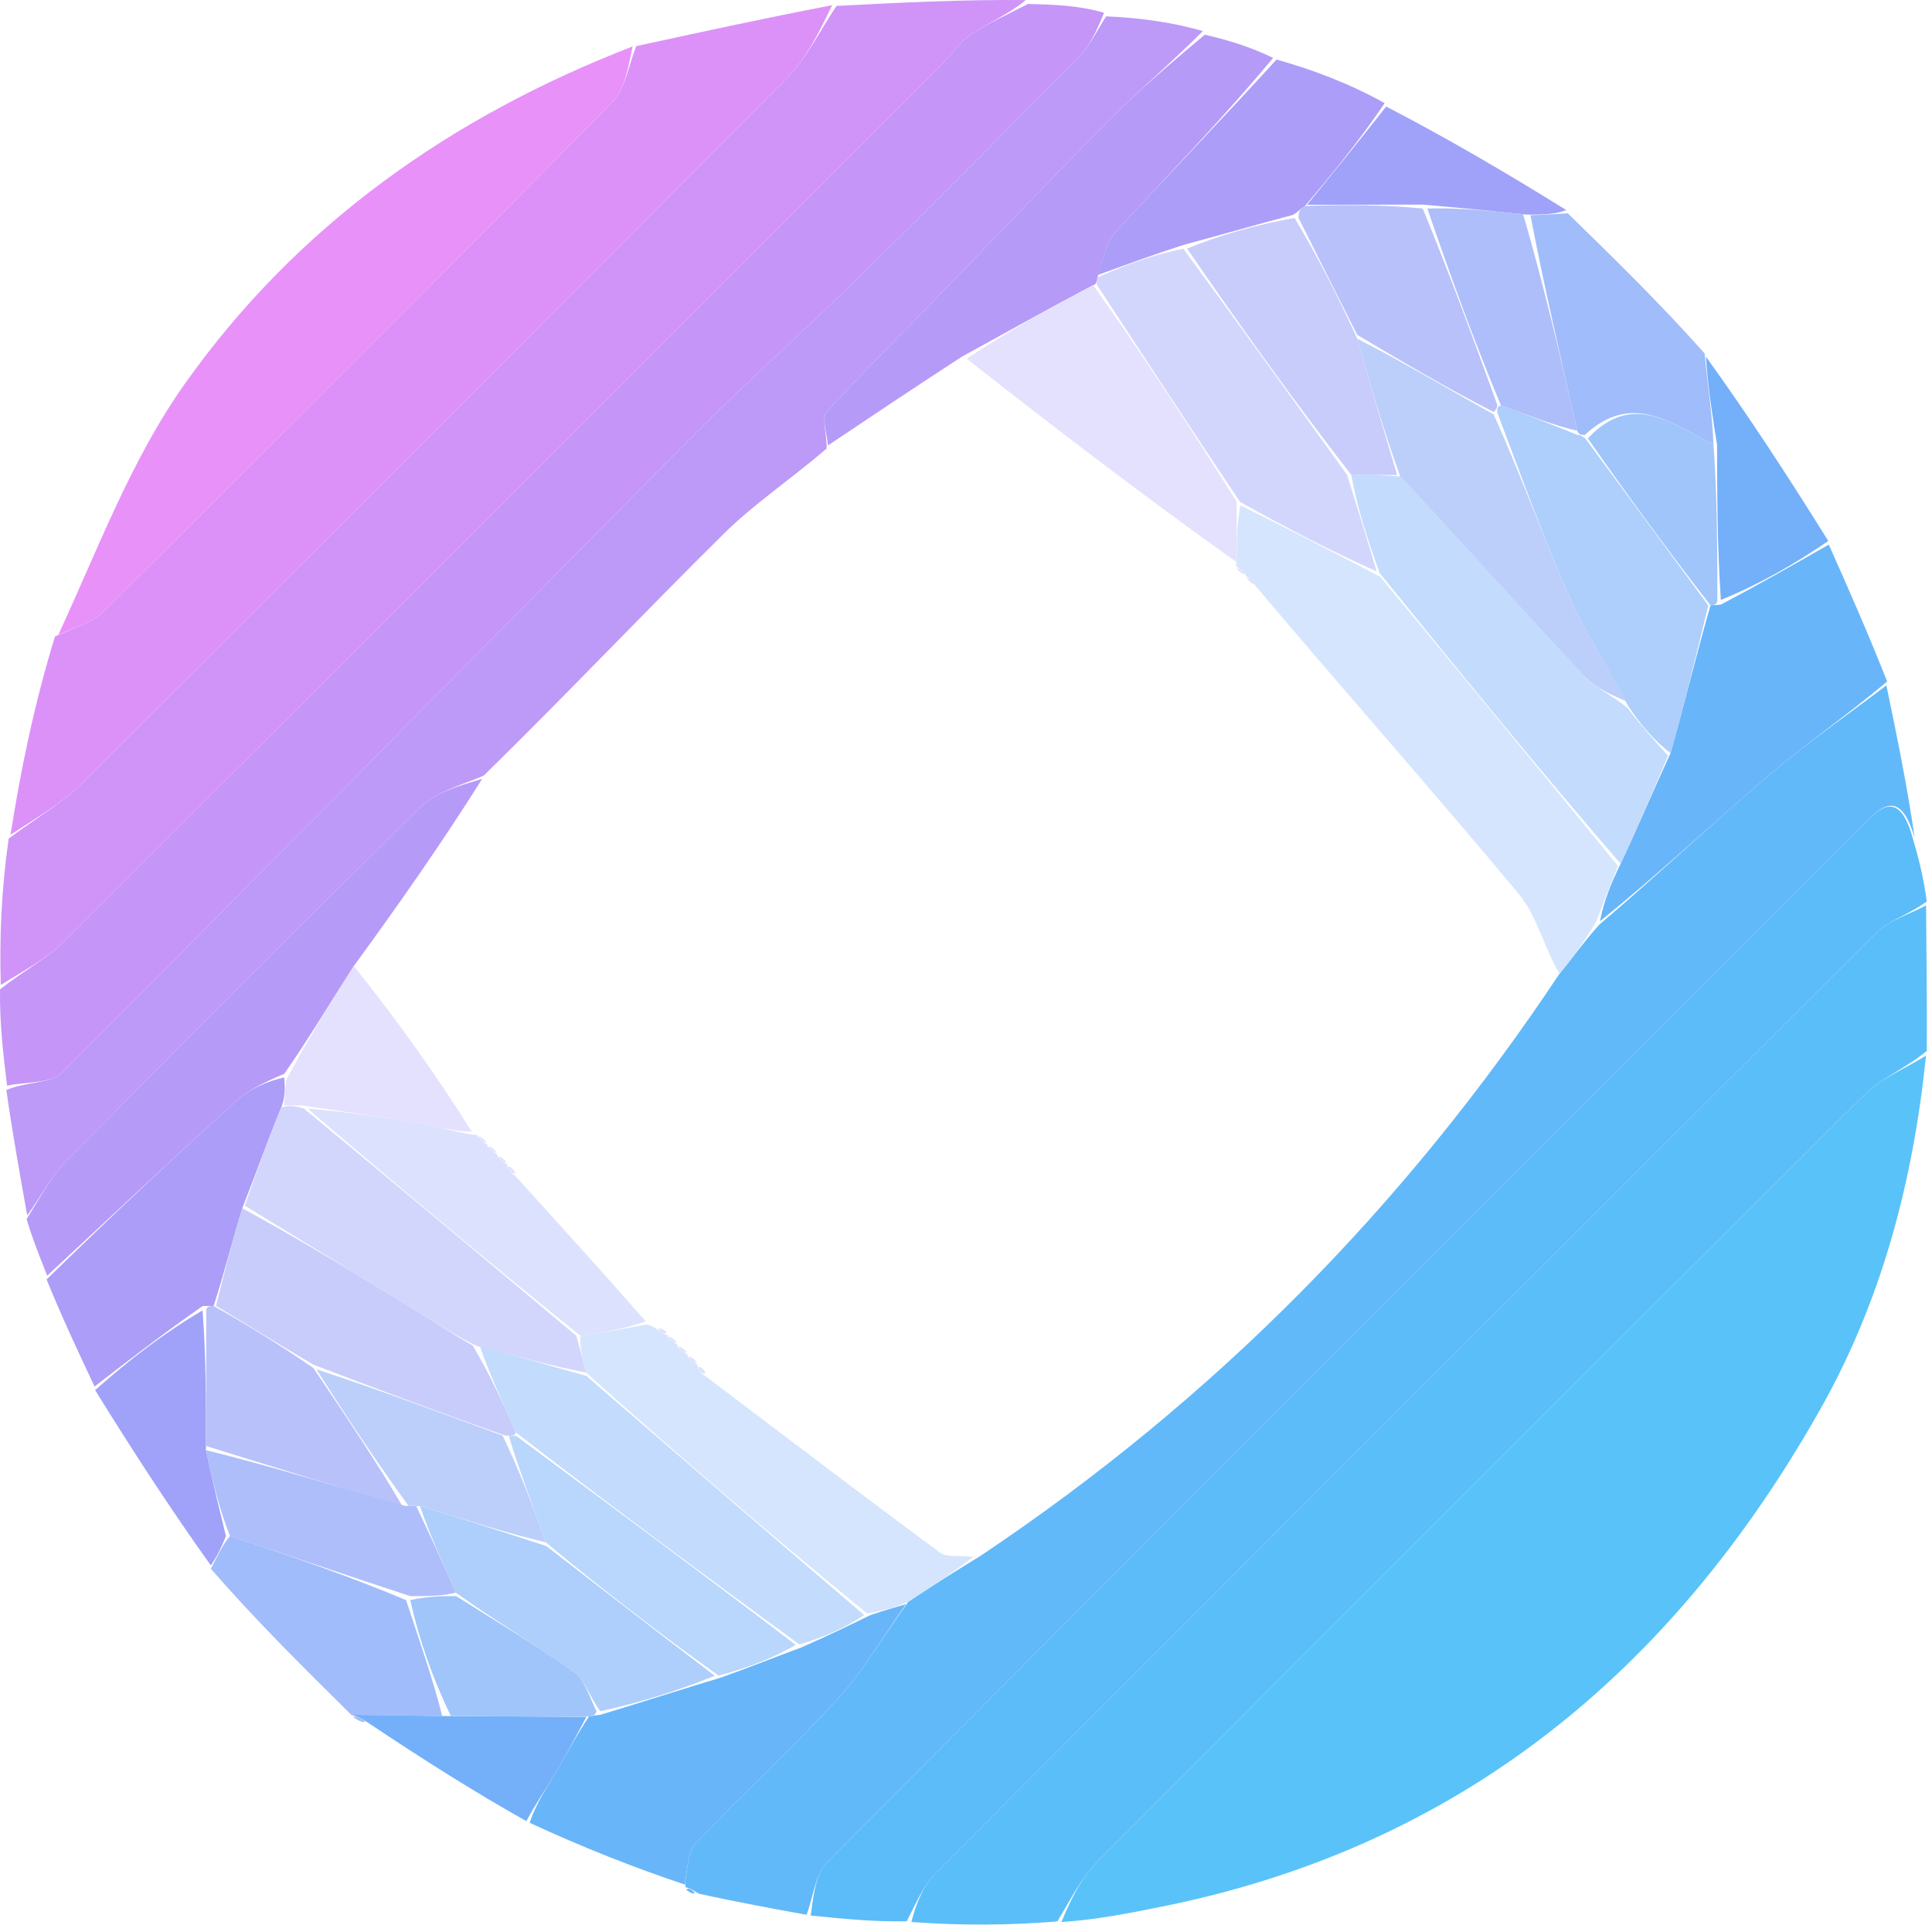 <svg width="193" height="193" viewBox="0 0 193 193" fill="none" xmlns="http://www.w3.org/2000/svg">
<path d="M192.405 105.45C191.116 117.944 188.025 129.865 181.774 140.903C166.988 167.013 145.8 184.533 115.885 190.503C112.721 191.134 109.559 191.773 106.033 192.005C106.975 189.713 108.027 187.574 109.621 185.974C135.104 160.384 160.634 134.841 186.243 109.377C187.93 107.699 190.334 106.742 192.405 105.45Z" fill="#59C3F9"/>
<path d="M188.444 68.467C189.489 73.501 190.533 78.534 191.27 83.736C189.618 77.911 187.239 81.308 185.202 83.343C150.986 117.529 116.775 151.721 82.663 186.012C81.439 187.244 81.245 189.501 80.571 191.28C77.17 190.662 73.769 190.045 69.822 189.174C69.045 188.702 68.772 188.571 68.458 188.526C68.458 188.526 68.544 188.495 68.428 188.218C68.686 186.657 68.679 185.012 69.497 184.148C74.14 179.248 79.144 174.684 83.691 169.7C86.292 166.847 88.257 163.416 90.734 160.011C93.168 158.387 95.379 156.996 97.908 155.451C121.223 139.864 140.301 120.554 155.788 97.274C157.197 95.568 158.301 93.98 159.762 92.371C165.595 87.404 170.969 82.339 176.578 77.55C180.362 74.321 184.477 71.481 188.444 68.467Z" fill="#62B9F9"/>
<path d="M192.479 104.989C190.334 106.742 187.93 107.699 186.242 109.377C160.634 134.841 135.104 160.384 109.621 185.974C108.027 187.574 106.975 189.713 105.622 191.941C100.881 192.329 96.188 192.378 91.041 192C91.535 190.079 92.245 188.347 93.465 187.124C124.731 155.77 156.037 124.455 187.41 93.208C188.706 91.918 190.724 91.352 192.405 90.448C192.454 95.142 192.504 99.835 192.479 104.989Z" fill="#5ABEF9"/>
<path d="M102.701 0.392C105.209 0.459 107.718 0.527 110.289 1.273C109.518 3.186 108.852 4.586 107.824 5.629C100.508 13.049 93.168 20.448 85.734 27.751C80.279 33.111 74.54 38.185 69.154 43.611C48.15 64.768 27.271 86.049 6.196 107.135C5.061 108.27 2.57 108.049 0.71 108.46C0.336 105.413 -0.038 102.366 0.003 98.834C2.423 96.928 4.679 95.759 6.395 94.049C35.725 64.824 64.989 35.532 94.263 6.25C95.202 5.31 95.957 4.113 97.04 3.406C98.823 2.242 100.803 1.381 102.701 0.392Z" fill="#C595F8"/>
<path d="M102.48 0.008C100.803 1.381 98.823 2.242 97.04 3.406C95.957 4.113 95.202 5.31 94.263 6.25C64.989 35.532 35.725 64.824 6.395 94.049C4.679 95.759 2.423 96.928 0.079 98.397C-0.063 93.7 0.136 88.954 0.862 83.778C3.642 81.689 6.147 80.285 8.107 78.335C31.66 54.901 55.162 31.415 78.575 7.841C80.609 5.793 81.919 3.024 83.565 0.591C89.796 0.268 96.028 -0.054 102.48 0.008Z" fill="#D093F8"/>
<path d="M192.478 90.054C190.724 91.352 188.706 91.918 187.41 93.208C156.037 124.455 124.731 155.77 93.465 187.124C92.245 188.347 91.535 190.079 90.581 191.927C87.518 191.996 84.462 191.712 80.989 191.353C81.245 189.501 81.439 187.244 82.663 186.012C116.775 151.721 150.986 117.529 185.202 83.343C187.239 81.308 189.618 77.911 191.193 84.164C191.798 86.168 192.175 87.914 192.478 90.054Z" fill="#5CBBF9"/>
<path d="M0.632 108.887C2.57 108.049 5.061 108.27 6.196 107.135C27.27 86.049 48.15 64.768 69.153 43.611C74.54 38.185 80.279 33.111 85.734 27.751C93.168 20.448 100.508 13.049 107.824 5.629C108.852 4.586 109.518 3.186 110.493 1.633C113.86 1.769 117.085 2.224 120.164 3.103C116.99 6.293 113.846 8.943 110.96 11.849C104.717 18.137 98.612 24.562 92.441 30.921C89.132 34.329 85.715 37.639 82.566 41.187C82.039 41.781 82.634 43.369 82.57 44.818C79.022 47.861 75.344 50.31 72.261 53.359C64.27 61.265 56.54 69.435 48.317 77.486C45.956 78.485 43.586 79.09 42.075 80.572C30.186 92.231 18.431 104.026 6.724 115.867C5.138 117.472 4.043 119.562 2.721 121.427C1.998 117.39 1.276 113.352 0.632 108.887Z" fill="#BD99F8"/>
<path d="M83.13 0.517C81.919 3.024 80.609 5.793 78.575 7.841C55.162 31.415 31.66 54.901 8.107 78.335C6.147 80.285 3.642 81.689 1.052 83.393C2.072 76.874 3.429 70.307 5.493 63.579C7.602 62.649 9.276 62.153 10.366 61.071C27.361 44.192 44.319 27.275 61.145 10.228C62.481 8.875 62.785 6.503 63.568 4.605C69.944 3.218 76.32 1.831 83.13 0.517Z" fill="#DC91F8"/>
<path d="M63.2 4.638C62.785 6.503 62.481 8.875 61.145 10.228C44.319 27.275 27.361 44.192 10.366 61.071C9.276 62.153 7.602 62.649 5.828 63.413C9.725 55.011 13.067 45.959 18.453 38.355C29.592 22.629 44.871 11.729 63.2 4.638Z" fill="#E891F9"/>
<path d="M2.657 121.791C4.043 119.562 5.138 117.472 6.724 115.867C18.431 104.026 30.186 92.231 42.075 80.572C43.586 79.09 45.956 78.485 48.173 77.799C44.159 84.188 39.901 90.252 35.347 96.503C32.901 100.296 30.748 103.901 28.4 107.269C26.652 108.011 24.919 108.792 23.579 110.005C17.233 115.75 10.995 121.612 4.718 127.433C4.01 125.673 3.301 123.913 2.657 121.791Z" fill="#B69AF8"/>
<path d="M188.519 68.083C184.478 71.481 180.362 74.321 176.578 77.55C170.969 82.339 165.595 87.404 159.83 92.025C160.236 89.97 160.933 88.241 161.896 86.288C163.651 82.541 165.138 79.017 166.885 75.234C168.312 70.142 169.48 65.31 170.876 60.471C171.104 60.466 171.559 60.44 171.906 60.401C175.732 58.376 179.212 56.39 182.691 54.405C184.659 58.836 186.626 63.267 188.519 68.083Z" fill="#69B5F9"/>
<path d="M82.71 44.498C82.634 43.369 82.04 41.781 82.566 41.187C85.715 37.639 89.132 34.329 92.441 30.921C98.613 24.562 104.717 18.137 110.96 11.849C113.846 8.943 116.99 6.293 120.357 3.463C122.763 4.028 124.83 4.658 127.184 5.783C122.089 11.917 116.643 17.497 111.383 23.246C110.418 24.302 110.208 26.05 109.624 27.717C109.597 27.956 109.569 28.436 109.209 28.481C104.705 30.854 100.559 33.181 96.094 35.628C91.42 38.664 87.065 41.581 82.71 44.498Z" fill="#B69AF8"/>
<path d="M90.509 160.245C88.257 163.416 86.292 166.847 83.691 169.7C79.144 174.684 74.14 179.248 69.497 184.148C68.679 185.012 68.686 186.657 68.407 188.259C63.412 186.587 58.32 184.596 52.909 182.088C53.621 179.99 54.71 178.443 55.673 176.822C56.704 175.086 57.617 173.281 58.84 171.469C59.268 171.398 59.438 171.363 59.987 171.299C64.146 170.04 67.928 168.81 72.084 167.561C74.852 166.575 77.245 165.608 79.999 164.594C82.45 163.531 84.54 162.516 86.94 161.347C88.335 160.877 89.422 160.561 90.509 160.245Z" fill="#69B5F9"/>
<path d="M4.653 127.812C10.995 121.612 17.233 115.75 23.579 110.005C24.919 108.792 26.652 108.011 28.393 107.635C28.514 108.97 28.446 109.701 28.099 110.621C26.697 114.021 25.573 117.231 24.201 120.697C23.162 124.121 22.371 127.289 21.338 130.459C21.097 130.46 20.614 130.466 20.247 130.467C16.402 133.148 12.924 135.828 9.445 138.507C7.826 135.069 6.207 131.63 4.653 127.812Z" fill="#AC9DF8"/>
<path d="M109.65 27.478C110.208 26.05 110.418 24.302 111.383 23.246C116.643 17.497 122.089 11.917 127.52 5.948C131.155 6.966 134.742 8.317 138.325 10.306C135.74 14.115 133.159 17.285 130.365 20.571C129.886 20.887 129.693 21.141 129.181 21.461C125.384 22.468 121.979 23.463 118.2 24.473C115.101 25.483 112.375 26.481 109.65 27.478Z" fill="#AC9DF8"/>
<path d="M156.614 21.307C161.212 25.791 165.811 30.274 170.283 35.303C170.614 38.715 171.071 41.582 171.169 44.398C166.868 42.229 162.999 39.114 158.329 43.442C157.91 43.441 157.742 43.441 157.563 43.038C155.888 35.581 154.224 28.527 152.888 21.501C154.348 21.454 155.481 21.381 156.614 21.307Z" fill="#A0BCFA"/>
<path d="M35.107 171.318C30.319 166.586 25.531 161.854 21.063 156.712C21.779 155.35 22.175 154.399 22.974 153.449C29.107 155.449 34.838 157.449 40.57 159.845C41.906 163.961 43.239 167.68 44.169 171.409C40.879 171.385 37.993 171.351 35.107 171.318Z" fill="#A0BCFA"/>
<path d="M22.572 153.447C22.175 154.399 21.779 155.35 21.058 156.376C17.008 150.711 13.282 144.972 9.501 138.87C12.924 135.828 16.402 133.148 20.236 130.905C20.587 135.71 20.582 140.079 20.573 144.864C21.237 148.003 21.904 150.725 22.572 153.447Z" fill="#9FA2F8"/>
<path d="M156.465 20.988C155.481 21.381 154.348 21.454 152.487 21.434C148.697 21.041 145.638 20.742 142.117 20.44C137.963 20.442 134.27 20.448 130.577 20.454C133.159 17.285 135.74 14.115 138.473 10.641C144.521 13.78 150.418 17.225 156.465 20.988Z" fill="#9FA2F8"/>
<path d="M171.528 44.448C171.071 41.582 170.614 38.715 170.416 35.626C174.646 41.494 178.617 47.585 182.639 54.04C179.212 56.39 175.732 58.376 171.906 59.935C171.55 54.488 171.539 49.468 171.528 44.448Z" fill="#74B0F9"/>
<path d="M35.126 171.3C37.993 171.351 40.879 171.385 44.633 171.429C49.862 171.462 54.222 171.484 58.582 171.506C57.617 173.281 56.704 175.086 55.673 176.822C54.71 178.443 53.621 179.991 52.58 181.925C47.453 179.046 42.333 175.813 36.837 172.14C36.008 171.567 35.554 171.435 35.099 171.303C35.099 171.303 35.145 171.283 35.126 171.3Z" fill="#74B0F9"/>
<path d="M35.25 171.501C35.554 171.435 36.008 171.567 36.519 171.992C36.183 172.09 35.792 171.894 35.25 171.501Z" fill="#A0BCFA"/>
<path d="M68.549 188.773C68.772 188.571 69.045 188.702 69.415 189.104C69.249 189.198 68.945 189.109 68.549 188.773Z" fill="#69B5F9"/>
<path d="M155.788 97.274C154.253 94.664 153.55 91.501 151.705 89.286C143.237 79.117 134.449 69.214 125.537 58.667C125.009 57.92 124.72 57.721 124.431 57.523C124.431 57.523 124.512 57.51 124.399 57.309C124.001 56.914 123.717 56.719 123.432 56.524C123.432 56.524 123.527 56.483 123.531 56.091C123.547 53.947 123.56 52.197 123.922 50.489C128.704 52.838 133.137 55.144 137.867 57.608C145.985 67.349 153.807 76.93 161.629 86.512C160.933 88.241 160.236 89.97 159.472 92.045C158.301 93.98 157.197 95.568 155.788 97.274Z" fill="#D5E5FD"/>
<path d="M70.433 137.441C78.246 143.348 86.035 149.285 93.909 155.108C94.589 155.61 95.829 155.355 97.199 155.528C95.379 156.996 93.168 158.387 90.734 160.011C89.422 160.561 88.335 160.877 86.641 161.185C76.879 153.267 67.726 145.357 58.534 137.103C58.189 135.654 57.881 134.549 57.997 133.445C60.489 133.067 62.558 132.689 64.626 132.311C64.626 132.311 65.108 132.43 65.484 132.692C66.098 133.177 66.378 133.31 66.701 133.352C66.701 133.352 66.61 133.402 66.737 133.594C67.144 133.977 67.426 134.169 67.707 134.361C67.707 134.361 67.62 134.395 67.742 134.591C68.144 134.977 68.426 135.169 68.707 135.36C68.707 135.36 68.62 135.396 68.742 135.59C69.144 135.977 69.426 136.169 69.707 136.36C69.707 136.36 69.612 136.408 69.704 136.588C69.935 137.062 70.147 137.286 70.433 137.441Z" fill="#D5E5FD"/>
<path d="M35.347 96.503C39.56 101.773 43.478 107.231 47.127 113.042C45.301 113.022 43.759 112.562 42.184 112.291C38.323 111.628 34.447 111.052 30.211 110.441C29.357 110.438 28.868 110.435 28.378 110.432C28.446 109.701 28.514 108.97 28.589 107.873C30.748 103.901 32.901 100.296 35.347 96.503Z" fill="#E3E1FD"/>
<path d="M161.896 86.288C153.807 76.93 145.985 67.349 137.821 57.239C136.51 53.622 135.541 50.533 134.99 47.446C136.796 47.446 138.186 47.446 139.873 47.6C146.161 54.342 152.102 60.976 158.185 67.477C159.359 68.732 161.091 69.466 162.62 70.765C163.992 72.557 165.309 74.025 166.626 75.493C165.138 79.017 163.651 82.541 161.896 86.288Z" fill="#C3DBFC"/>
<path d="M166.885 75.234C165.309 74.025 163.992 72.557 162.578 70.414C160.585 66.435 158.386 63.267 156.861 59.801C154.211 53.782 151.977 47.58 149.57 41.201C149.572 40.778 149.573 40.609 149.931 40.485C152.717 41.501 155.146 42.471 157.574 43.441C157.742 43.441 157.91 43.441 158.367 43.797C162.654 49.594 166.651 55.035 170.648 60.477C169.48 65.31 168.312 70.142 166.885 75.234Z" fill="#AECEFB"/>
<path d="M170.876 60.471C166.651 55.035 162.654 49.594 158.619 43.797C162.999 39.114 166.868 42.229 171.169 44.398C171.539 49.468 171.55 54.488 171.56 59.974C171.559 60.44 171.104 60.466 170.876 60.471Z" fill="#9FC5FA"/>
<path d="M134.573 47.445C135.541 50.533 136.51 53.622 137.525 57.08C133.137 55.144 128.704 52.838 123.879 50.142C118.848 42.647 114.208 35.541 109.568 28.436C109.568 28.436 109.597 27.956 109.624 27.717C112.375 26.481 115.101 25.483 118.207 24.838C123.916 32.609 129.244 40.027 134.573 47.445Z" fill="#D3D6FC"/>
<path d="M109.209 28.481C114.208 35.541 118.848 42.647 123.53 50.099C123.56 52.197 123.547 53.947 123.504 56.135C114.559 49.768 105.645 42.964 96.572 35.835C100.559 33.181 104.705 30.854 109.209 28.481Z" fill="#E3E1FD"/>
<path d="M58.572 137.447C67.726 145.357 76.879 153.267 86.332 161.339C84.54 162.516 82.45 163.531 79.849 164.27C70.083 157.146 60.829 150.297 51.532 143.094C50.182 139.976 48.875 137.213 47.944 134.498C51.737 135.513 55.154 136.48 58.572 137.447Z" fill="#C3DBFC"/>
<path d="M51.575 143.449C60.829 150.297 70.083 157.146 79.487 164.318C77.245 165.608 74.852 166.575 71.776 167.386C65.586 162.967 60.079 158.706 54.526 154.077C53.176 150.29 51.873 146.87 50.821 143.449C51.24 143.449 51.407 143.449 51.575 143.449Z" fill="#B9D6FC"/>
<path d="M54.572 154.444C60.079 158.706 65.586 162.967 71.401 167.405C67.928 168.81 64.146 170.04 59.968 170.943C58.832 169.385 58.377 167.751 57.303 166.994C53.507 164.316 49.498 161.938 45.527 159.095C44.181 155.978 42.879 153.212 41.959 150.454C46.418 151.79 50.495 153.117 54.572 154.444Z" fill="#AECEFB"/>
<path d="M45.571 159.446C49.498 161.938 53.507 164.316 57.303 166.994C58.377 167.751 58.832 169.385 59.59 170.972C59.438 171.363 59.268 171.398 58.84 171.469C54.222 171.484 49.862 171.462 45.037 171.419C43.239 167.68 41.906 163.961 40.987 159.844C42.792 159.447 44.181 159.447 45.571 159.446Z" fill="#9FC5FA"/>
<path d="M58.534 137.103C55.154 136.48 51.737 135.513 47.596 134.454C45.093 133.212 43.334 132.031 41.531 130.919C35.846 127.412 30.144 123.932 24.449 120.441C25.573 117.231 26.697 114.021 28.099 110.621C28.868 110.435 29.357 110.438 30.364 110.742C39.779 118.509 48.676 125.977 57.574 133.444C57.881 134.549 58.189 135.654 58.534 137.103Z" fill="#D3D6FC"/>
<path d="M24.201 120.697C30.144 123.932 35.846 127.412 41.531 130.919C43.334 132.031 45.093 133.212 47.22 134.406C48.875 137.213 50.182 139.976 51.532 143.094C51.407 143.449 51.24 143.449 50.46 143.404C43.757 141.055 37.667 138.752 31.261 136.306C27.823 134.261 24.701 132.359 21.58 130.457C22.371 127.289 23.162 124.121 24.201 120.697Z" fill="#C7CCFB"/>
<path d="M21.338 130.459C24.701 132.359 27.823 134.261 31.302 136.653C34.629 141.576 37.599 146.008 40.186 150.435C33.394 148.434 26.986 146.441 20.578 144.447C20.582 140.079 20.587 135.71 20.603 130.904C20.614 130.466 21.097 130.46 21.338 130.459Z" fill="#B9C1FA"/>
<path d="M134.99 47.446C129.244 40.027 123.916 32.609 118.581 24.825C121.979 23.463 125.384 22.468 129.326 21.778C131.768 25.872 133.673 29.659 135.585 33.835C136.921 38.632 138.248 43.039 139.575 47.446C138.186 47.446 136.796 47.446 134.99 47.446Z" fill="#C7CCFB"/>
<path d="M135.578 33.446C133.673 29.659 131.768 25.872 129.719 21.768C129.693 21.141 129.886 20.887 130.365 20.571C134.27 20.448 137.963 20.442 142.124 20.826C144.919 27.624 147.246 34.032 149.573 40.44C149.573 40.609 149.572 40.778 149.223 41.156C144.443 38.725 140.01 36.086 135.578 33.446Z" fill="#B9C1FA"/>
<path d="M149.931 40.485C147.246 34.032 144.919 27.624 142.585 20.83C145.638 20.742 148.697 21.041 152.159 21.407C154.224 28.527 155.888 35.581 157.563 43.038C155.146 42.471 152.717 41.501 149.931 40.485Z" fill="#ADBEFA"/>
<path d="M20.573 144.864C26.986 146.441 33.394 148.434 40.438 150.436C41.241 150.445 41.409 150.446 41.577 150.446C42.879 153.212 44.181 155.978 45.527 159.095C44.181 159.447 42.792 159.447 40.985 159.448C34.838 157.449 29.107 155.449 22.974 153.449C21.904 150.725 21.237 148.003 20.573 144.864Z" fill="#ADBEFA"/>
<path d="M57.997 133.445C48.676 125.977 39.779 118.509 30.729 110.741C34.447 111.052 38.323 111.628 42.184 112.291C43.759 112.562 45.301 113.022 47.265 113.365C47.671 113.334 47.614 113.374 47.736 113.581C48.141 113.982 48.423 114.177 48.705 114.371C48.705 114.371 48.623 114.392 48.741 114.59C49.141 114.982 49.424 115.175 49.706 115.369C49.706 115.369 49.624 115.392 49.742 115.589C50.142 115.98 50.424 116.174 50.707 116.367C50.707 116.367 50.619 116.402 50.708 116.586C50.937 117.067 51.154 117.292 51.447 117.443C55.758 122.192 60.069 126.941 64.504 132C62.558 132.689 60.489 133.067 57.997 133.445Z" fill="#DCE1FD"/>
<path d="M123.519 56.78C123.717 56.719 124.001 56.914 124.392 57.349C124.201 57.406 123.903 57.221 123.519 56.78Z" fill="#E3E1FD"/>
<path d="M70.489 137.173C70.147 137.286 69.935 137.062 69.73 136.542C69.959 136.512 70.252 136.709 70.489 137.173Z" fill="#DCE1FD"/>
<path d="M69.624 136.107C69.426 136.169 69.144 135.977 68.759 135.547C68.95 135.49 69.245 135.672 69.624 136.107Z" fill="#DCE1FD"/>
<path d="M68.624 135.107C68.426 135.169 68.144 134.977 67.759 134.547C67.95 134.49 68.245 134.672 68.624 135.107Z" fill="#DCE1FD"/>
<path d="M67.624 134.107C67.426 134.169 67.144 133.977 66.759 133.547C66.95 133.49 67.245 133.672 67.624 134.107Z" fill="#DCE1FD"/>
<path d="M66.614 133.094C66.378 133.31 66.098 133.177 65.722 132.764C65.897 132.661 66.211 132.749 66.614 133.094Z" fill="#DCE1FD"/>
<path d="M51.493 117.173C51.154 117.292 50.937 117.067 50.727 116.543C50.951 116.511 51.245 116.707 51.493 117.173Z" fill="#E3E1FD"/>
<path d="M50.621 116.113C50.424 116.174 50.142 115.98 49.753 115.548C49.943 115.492 50.239 115.675 50.621 116.113Z" fill="#E3E1FD"/>
<path d="M49.62 115.115C49.424 115.175 49.141 114.982 48.752 114.549C48.941 114.493 49.238 114.677 49.62 115.115Z" fill="#E3E1FD"/>
<path d="M48.62 114.116C48.423 114.177 48.141 113.982 47.751 113.55C47.94 113.494 48.237 113.678 48.62 114.116Z" fill="#E3E1FD"/>
<path d="M124.52 57.782C124.72 57.721 125.009 57.92 125.41 58.362C125.217 58.417 124.913 58.23 124.52 57.782Z" fill="#E3E1FD"/>
<path d="M135.585 33.835C140.01 36.086 144.443 38.725 149.222 41.41C151.977 47.58 154.211 53.782 156.861 59.801C158.386 63.267 160.585 66.435 162.523 70.088C161.091 69.466 159.359 68.732 158.185 67.477C152.102 60.976 146.161 54.342 139.873 47.6C138.248 43.039 136.921 38.632 135.585 33.835Z" fill="#BCCFFB"/>
<path d="M41.959 150.454C41.409 150.446 41.241 150.445 40.821 150.443C37.599 146.008 34.629 141.576 31.618 136.796C37.667 138.752 43.757 141.055 50.208 143.404C51.873 146.87 53.176 150.29 54.526 154.077C50.495 153.117 46.418 151.79 41.959 150.454Z" fill="#BCCFFB"/>
</svg>
